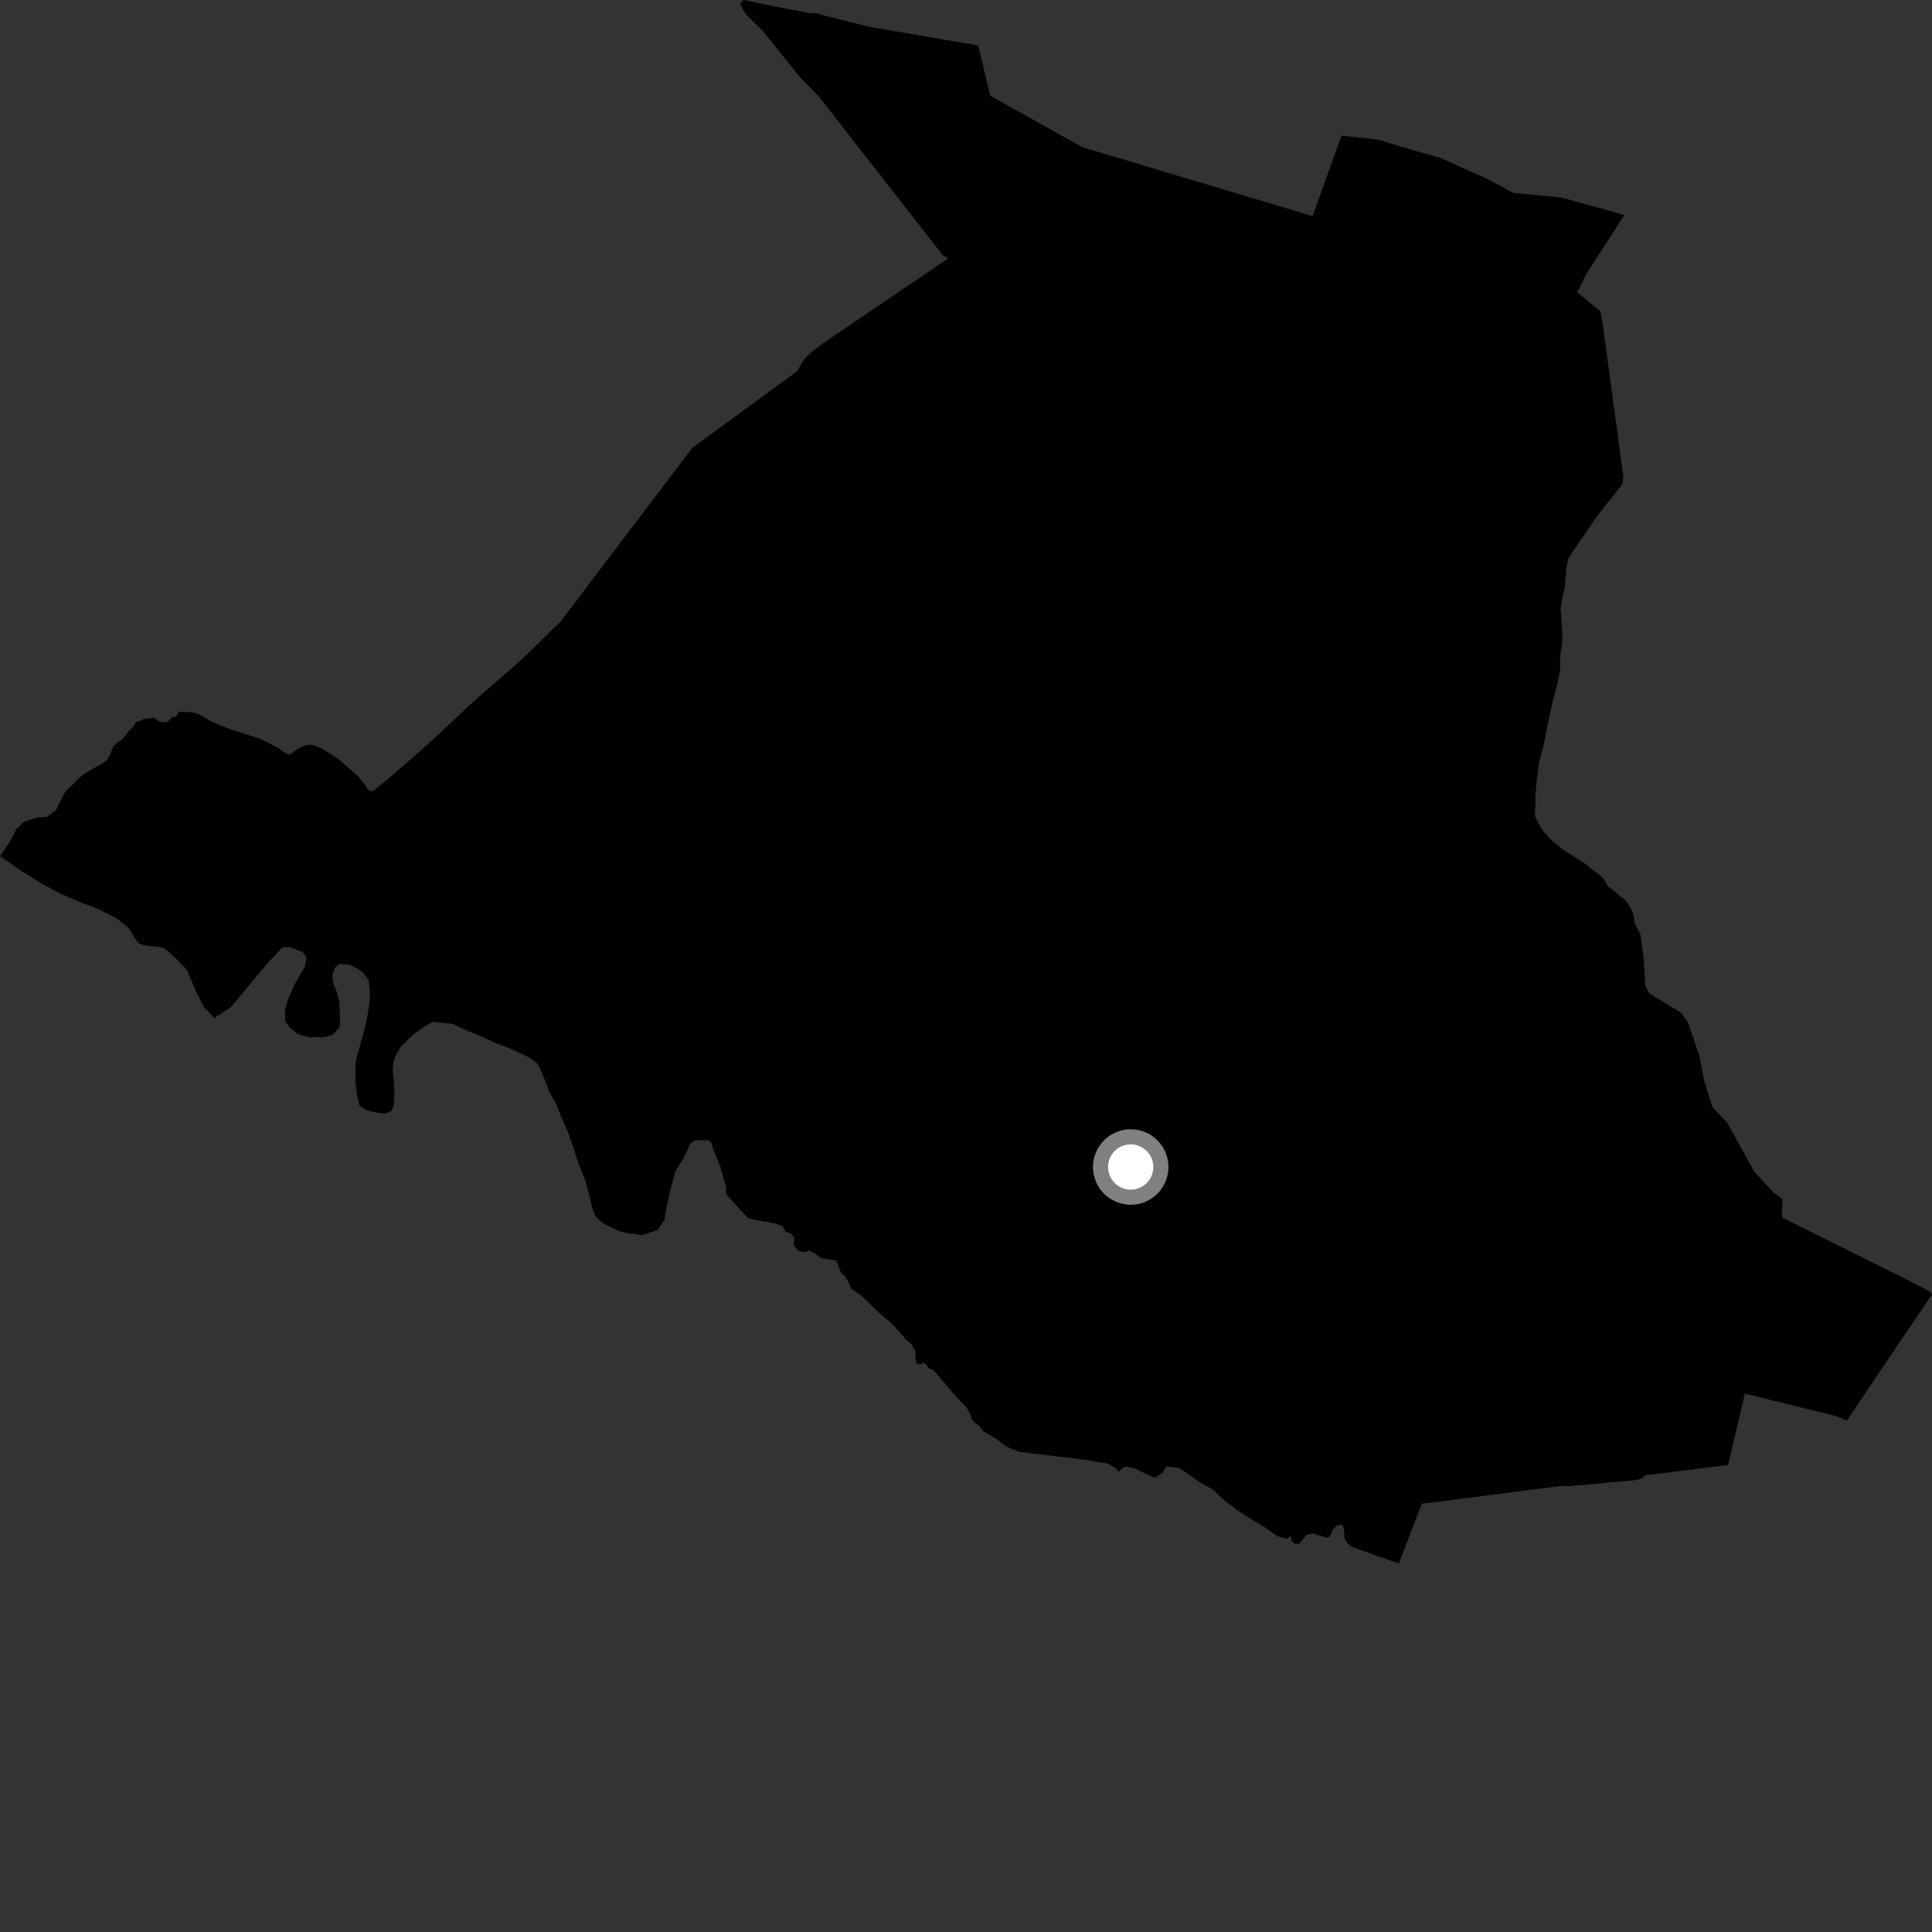 <?xml version="1.0" encoding="utf-8" ?>
<svg baseProfile="full" height="1024" version="1.1" width="1024" xmlns="http://www.w3.org/2000/svg" xmlns:ev="http://www.w3.org/2001/xml-events" xmlns:xlink="http://www.w3.org/1999/xlink"><rect width="100%" height="100%" fill="#333333" stroke="none"/><defs /><polygon fill="black" points="34.568,419.635 29.511,429.606 24.806,432.847 19.209,433.425 12.435,435.76 8.603,439.581 5.354,445.755 0.0,453.884 4.859,457.079 10.895,461.348 22.442,468.55 31.357,473.319 41.523,477.764 51.732,481.63 61.803,486.725 67.962,491.717 69.81,494.184 71.269,497.146 73.677,500.084 76.03,500.908 79.71,501.508 84.059,501.847 86.643,502.538 88.889,504.012 92.032,506.904 97.447,512.286 99.101,514.174 104.137,526.072 108.07,533.711 113.385,539.369 113.745,539.39 122.135,534.094 142.512,509.662 149.75,502.146 153.602,501.972 160.485,504.707 162.527,507.621 161.519,512.492 155.489,522.847 154.968,524.476 152.633,529.776 150.975,536.084 151.282,541.397 153.609,544.708 158.245,548.372 163.551,549.699 171.844,549.723 176.491,548.403 180.141,544.099 180.158,537.453 179.834,530.829 178.515,525.842 176.21,519.862 176.222,516.88 177.549,512.896 179.877,510.914 185.175,511.264 189.147,513.256 192.128,515.261 195.431,519.58 196.085,526.223 195.731,532.192 194.736,538.498 193.055,546.126 188.733,561.71 188.382,566.681 188.376,573.32 189.194,580.293 190.503,585.929 193.806,588.259 197.455,589.264 203.415,590.284 207.382,588.963 208.715,585.657 209.067,580.02 208.731,573.385 208.085,567.067 208.429,563.423 209.754,559.446 212.423,554.81 218.386,548.855 224.684,544.231 229.313,541.607 239.901,542.637 246.84,545.99 255.099,549.34 263.029,553.012 267.995,554.691 273.947,557.378 280.9,560.713 284.861,563.717 287.496,569.035 291.12,578.666 294.753,584.987 297.714,592.62 301.016,599.93 303.985,608.557 306.953,617.529 310.255,625.825 312.555,634.128 313.871,640.102 315.861,645.082 320.157,648.737 328.614,652.729 332.927,653.726 336.017,653.937 340.09,654.713 348.6,651.871 352.135,646.772 353.168,640.59 354.976,632.145 357.955,620.764 361.887,614.548 364.553,609.152 365.774,606.24 368.333,604.374 375.581,604.278 377.162,605.764 377.871,608.674 381.54,617.584 384.963,629.578 384.753,630.965 385.093,633.141 392.472,641.372 396.652,645.814 410.924,648.504 414.68,649.798 416.367,652.863 419.186,653.8 421.01,656.083 420.65,659.868 423.179,663.101 426.609,663.63 428.781,662.896 431.672,664.155 435.106,666.842 443.244,668.073 445.771,674.553 447.938,676.525 449.74,679.586 451.009,682.818 456.794,686.95 465.717,695.654 472.837,701.674 478.642,708.145 480.112,710.006 483,712.428 485.125,716.074 485.308,720.396 485.848,722.916 488.188,723.089 489.27,722.188 490.894,723.085 491.978,725.072 494.682,726.142 507.466,741.091 512.335,745.956 514.313,749.737 515.215,752.623 519.535,756.223 521.146,758.572 527.451,762.185 533.744,766.864 540.173,769.486 576.139,773.841 587.365,775.819 591.295,778.082 592.929,780.119 594.837,778.215 596.821,777.225 601.131,778.235 611.872,783.258 615.849,780.948 618.161,777.306 624.786,777.983 629.76,781.318 635.376,785.305 642.988,789.64 648.276,794.619 655.57,800.273 663.857,805.595 670.48,809.577 677.114,814.226 682.089,815.556 684.356,814.046 684.499,816.563 686.32,818.251 688.764,818.142 692.455,813.561 695.682,812.81 697.268,813.037 702.823,815.015 705.054,814.39 706.195,811.105 708.386,808.616 711.283,808.192 712.006,809.28 712.494,811.692 712.496,815.159 714.085,817.751 716.186,819.768 741.412,828.722 753.595,797.017 826.533,787.682 830.43,787.684 839.707,787.048 852.277,785.763 860.551,785.129 866.84,784.499 870.474,783.515 871.984,781.948 915.942,776.431 924.833,738.634 973.66,750.734 978.827,752.995 1024.0,686.023 1022.537,684.353 1008.931,677.35 945.229,645.697 944.406,644.413 944.756,635.596 939.983,632.042 929.909,621.183 915.507,595.093 907.624,586.941 903.2,572.625 900.851,560.112 894.623,541.797 890.858,536.651 874.145,526.538 872.012,522.427 871.281,508.647 869.477,495.306 866.061,488.5 866.243,487.516 865.472,483.763 863.88,480.642 861.386,476.981 858.388,474.794 855.647,472.305 852.348,469.848 850.144,466.17 848.002,463.951 839.568,457.374 828.491,450.363 821.54,444.587 817.224,439.566 813.713,433.054 813.534,429.573 813.908,425.479 813.739,421.999 814.484,413.524 815.759,404.149 818.439,393.842 820.756,381.794 823.124,371.202 824.843,365.007 826.967,355.016 826.776,351.251 827.123,346.571 828,340.706 828,334.888 827.712,329.08 827.122,323.01 828.24,316.254 829.428,310.97 830.094,301.589 831.02,296.495 833.337,292.69 846.946,272.93 859.867,256.641 860.447,252.812 849.731,173.774 848.341,165.155 835.998,154.866 840.884,145.05 860.989,113.934 827.852,104.757 801.944,102.222 788.826,95.08 763.214,83.588 742.191,77.649 730.74,74.036 711.024,71.878 695.717,114.546 573.646,77.991 524.85,50.733 518.452,24.103 460.893,14.22 437.558,8.413 433.446,7.178 428.464,6.867 410.375,3.368 400.421,1.246 393.851,0.0 392.4,2.321 394.856,7.071 404.007,16.074 424.226,41.151 434.293,51.522 499.597,135.168 502.547,136.985 436.367,181.809 429.812,186.882 426.106,190.579 424.175,193.691 422.765,196.566 366.954,237.334 296.842,329.774 291.587,334.778 281.415,344.86 270.903,354.565 260.497,363.488 249.488,373.165 239.504,382.594 228.693,392.647 218.128,402.071 205.595,412.908 197.613,419.354 196.091,419.267 194.85,418.274 193.636,416.177 189.946,411.579 185.417,407.672 179.929,402.699 175.924,400.046 170.361,396.599 165.871,394.87 163.627,394.839 161.148,395.315 157.589,396.956 154.332,399.638 152.872,399.847 150.746,398.807 147.796,396.631 139.771,392.392 136.93,391.209 122.673,386.745 112.075,382.501 107.697,379.708 103.859,377.942 101.62,377.475 95.89,377.326 94.683,377.093 93.289,380.02 91.565,379.875 88.568,382.737 85.918,382.811 84.562,382.419 81.242,380.268 79.815,380.723 76.178,381.082 73.45,382.446 72.284,382.519 70.272,385.694 68.734,386.914 64.712,392.109 62.697,393.156 59.986,395.748 58.024,400.635 56.654,402.885 54.827,404.381 49.206,407.391 43.384,411.047 34.568,419.635" /><circle cx="599.296" cy="618.54" fill="rgb(100%,100%,100%)" r="16" stroke="grey" stroke-width="8" /></svg>